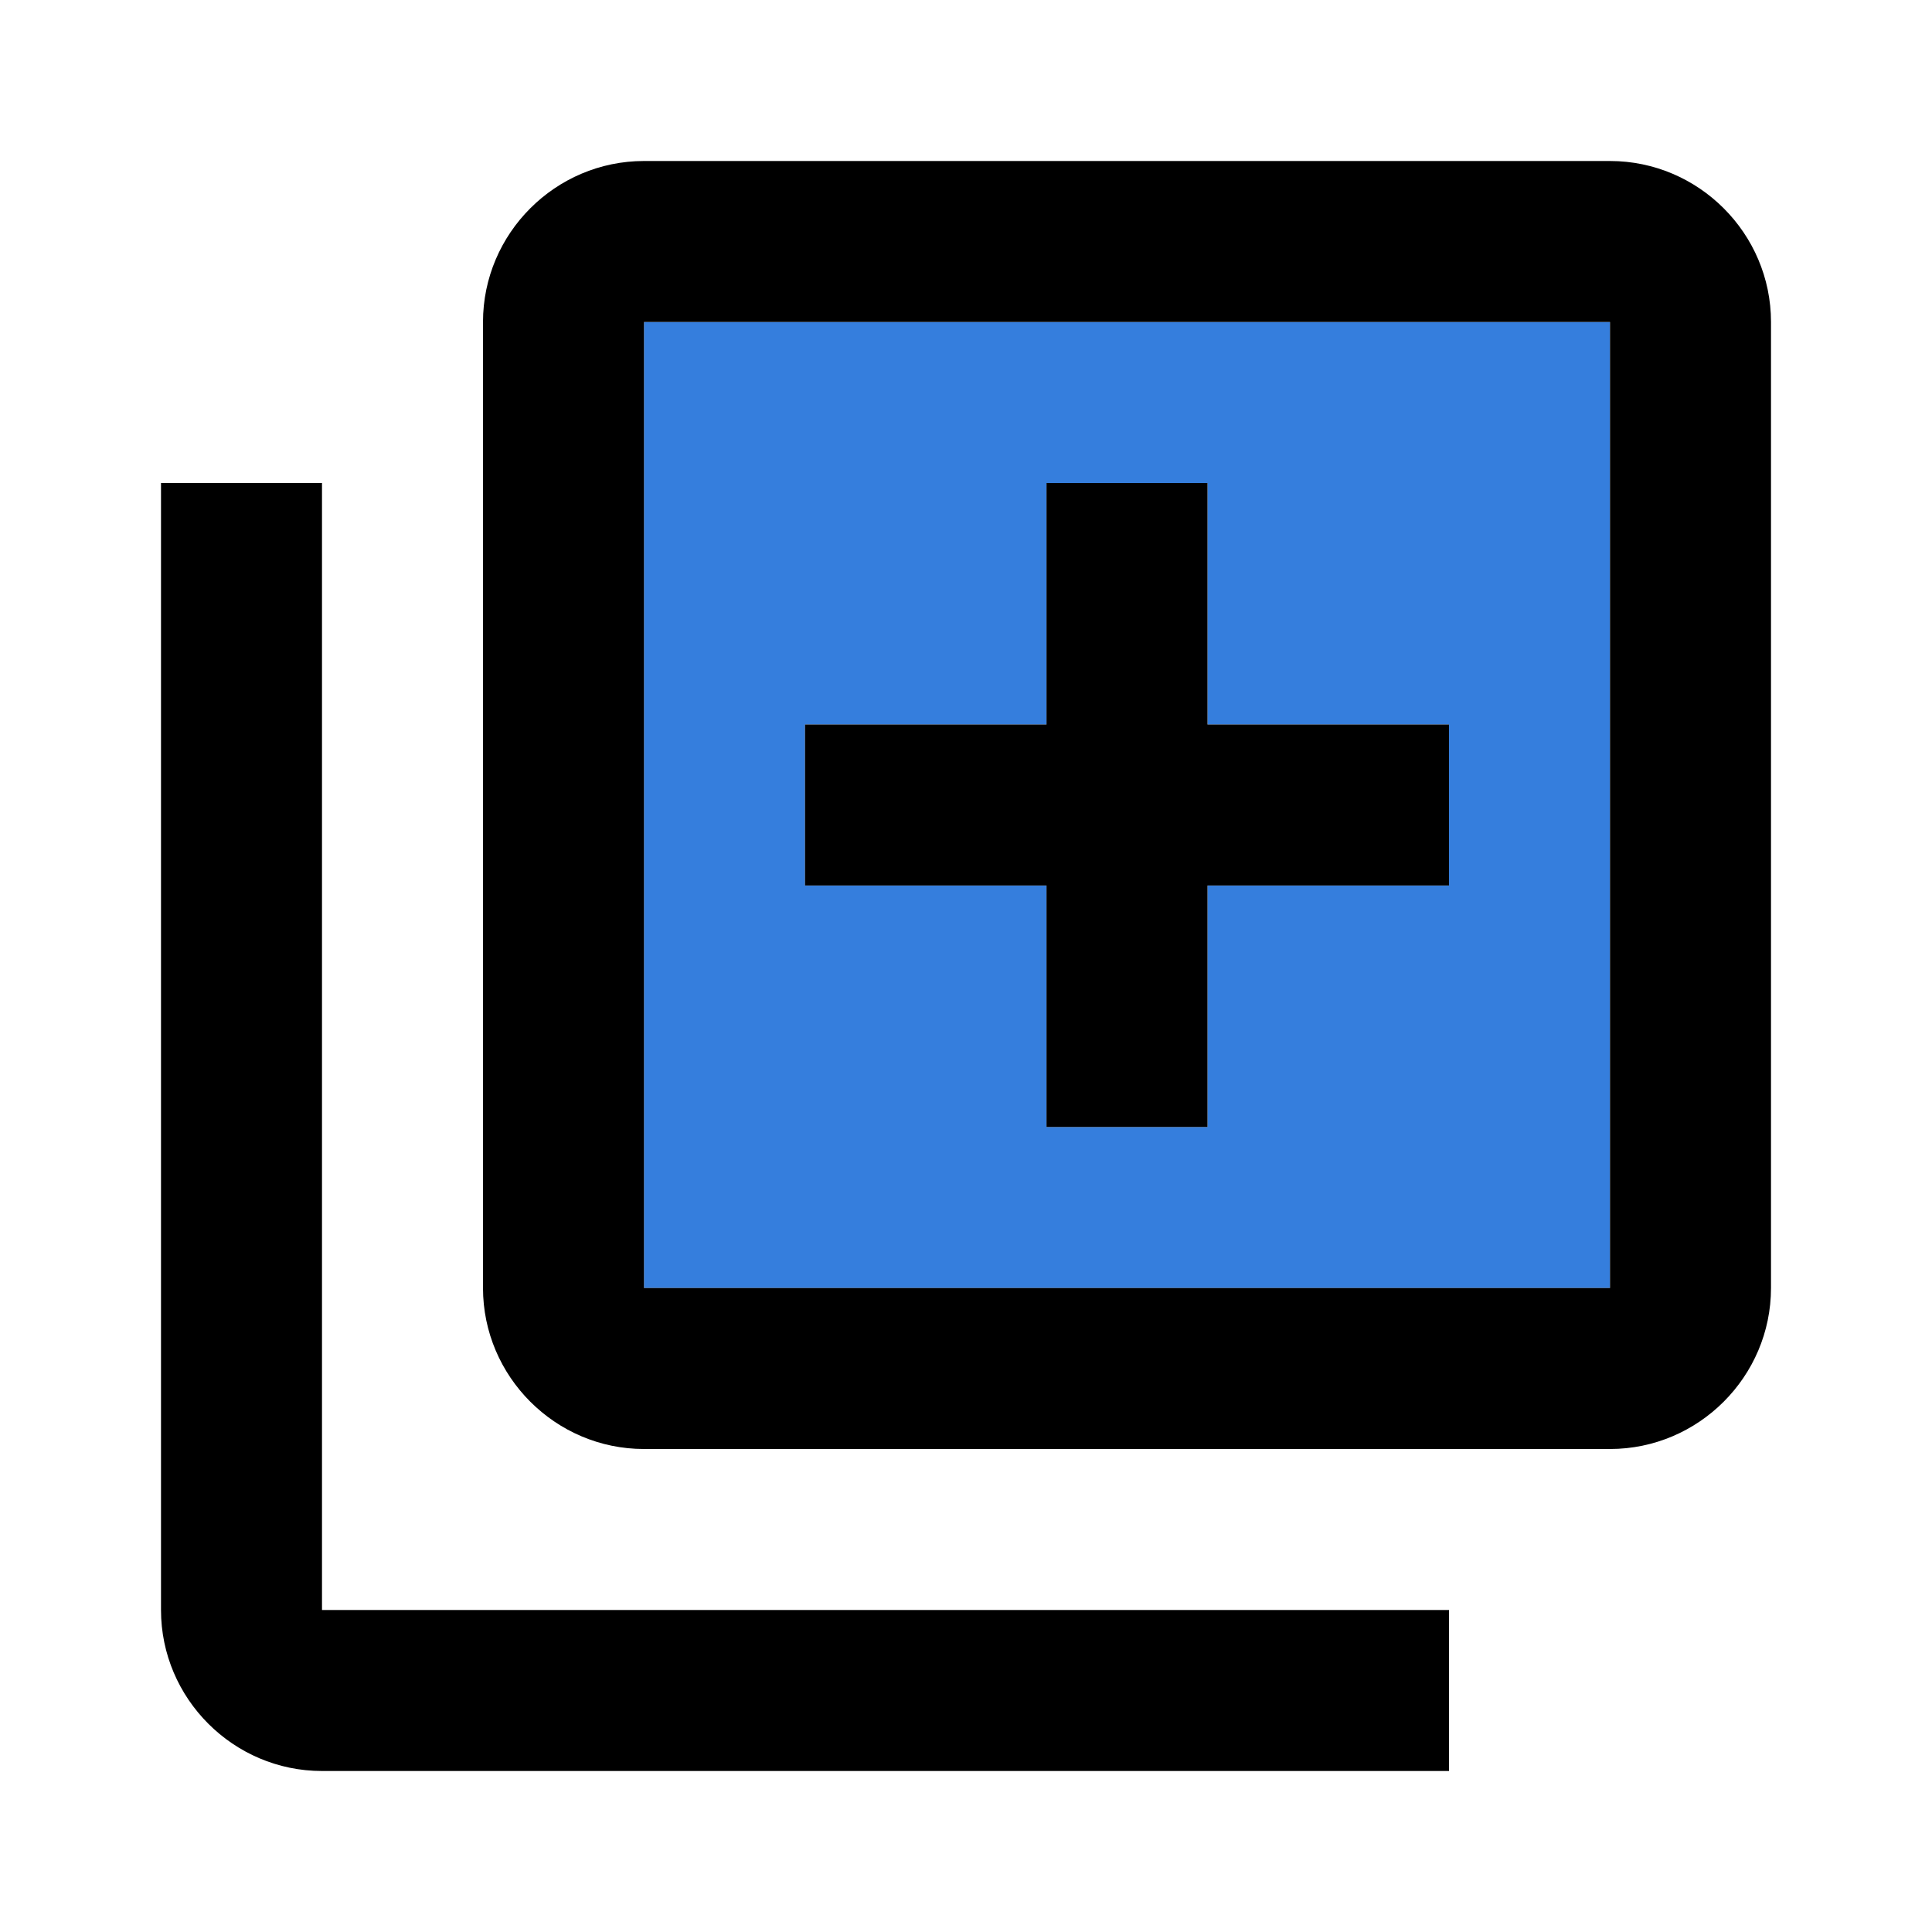 <?xml version="1.0" encoding="utf-8"?>
<!-- Generator: Adobe Illustrator 19.1.0, SVG Export Plug-In . SVG Version: 6.00 Build 0)  -->
<svg version="1.1" xmlns="http://www.w3.org/2000/svg" xmlns:xlink="http://www.w3.org/1999/xlink" x="0px" y="0px" width="24px"
	 height="24px" viewBox="0 0 24 24" enable-background="new 0 0 24 24" xml:space="preserve">
<g id="Bounding_Boxes">
	<path fill="none" d="M0,0h24v24H0V0z"/>
</g>
<g id="Duotone">
	<g id="ui_x5F_spec_x5F_header_copy">
	</g>
	<g>
		<path fill="#357edd" d="M8,16h12V4H8V16z M10,9h3V6h2v3h3v2h-3v3h-2v-3h-3V9z"/>
		<path d="M4,22h14v-2H4V6H2v14C2,21.1,2.9,22,4,22z"/>
		<path d="M8,2C6.9,2,6,2.9,6,4v12c0,1.1,0.9,2,2,2h12c1.1,0,2-0.9,2-2V4c0-1.1-0.9-2-2-2H8z M20,16H8V4h12V16z"/>
		<polygon points="13,14 15,14 15,11 18,11 18,9 15,9 15,6 13,6 13,9 10,9 10,11 13,11 		"/>
	</g>
</g>
</svg>
